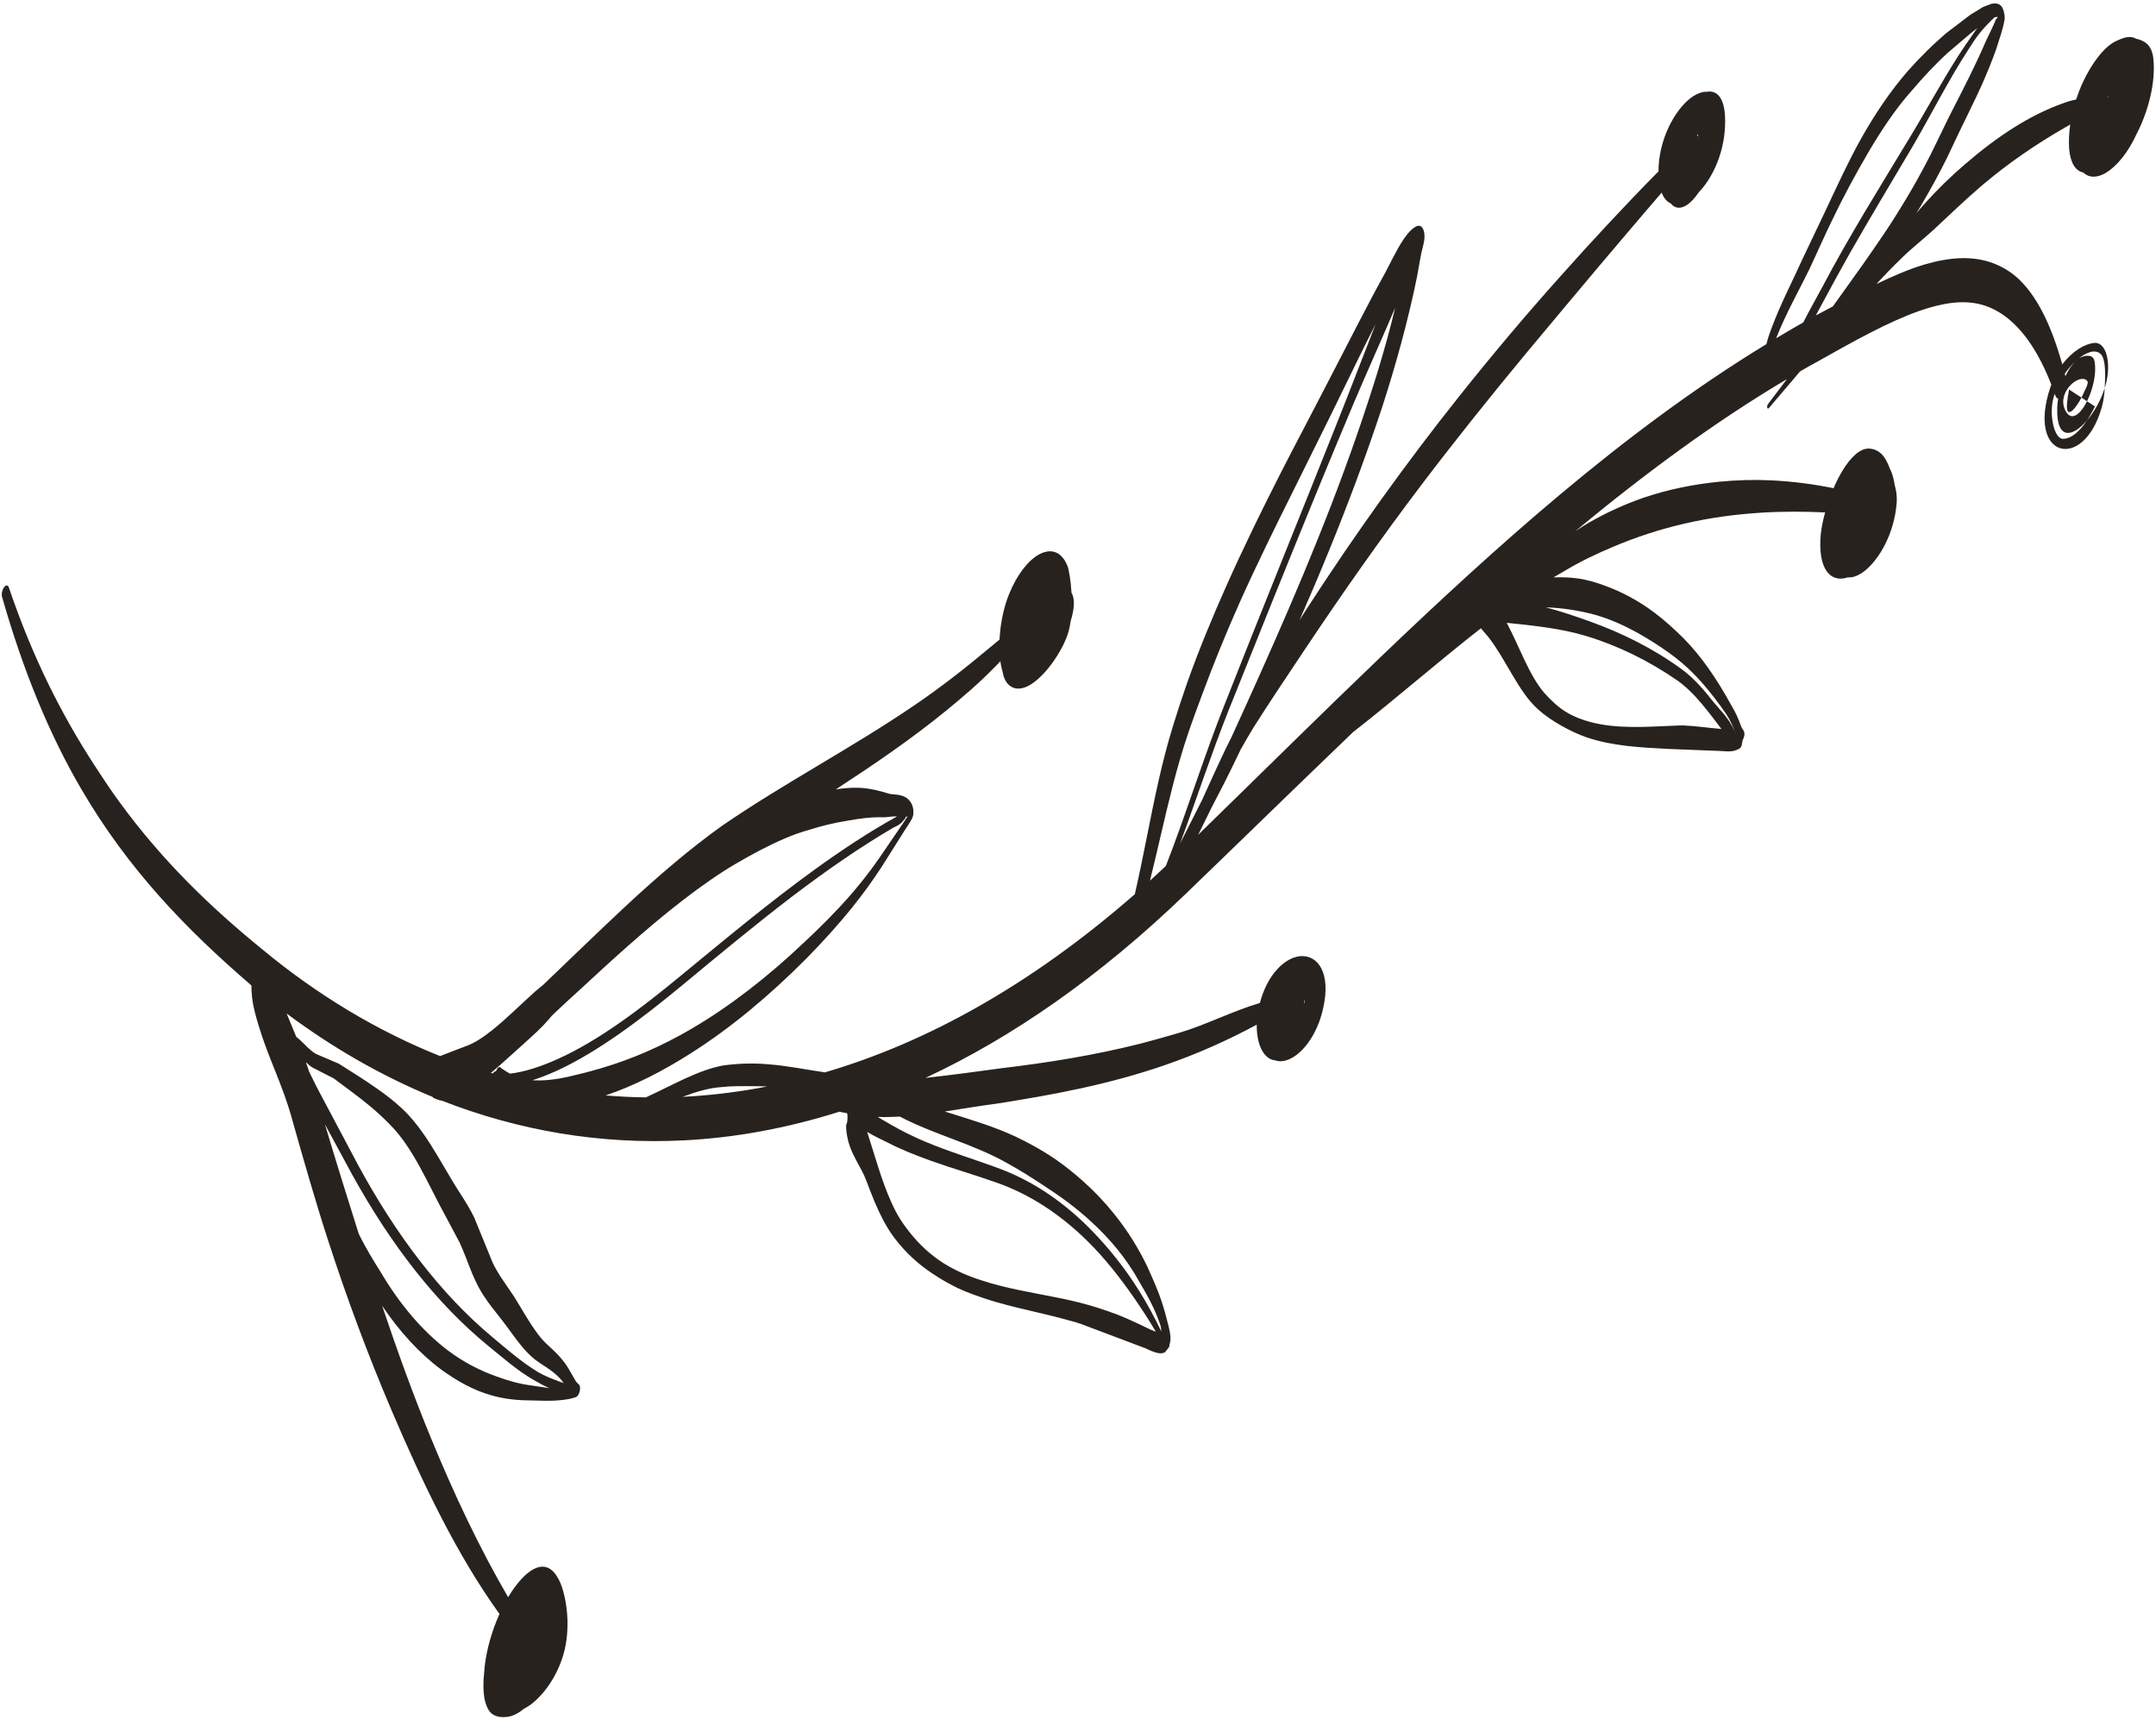<svg width="593" height="473" viewBox="0 0 593 473" fill="none" xmlns="http://www.w3.org/2000/svg">
<path fill-rule="evenodd" clip-rule="evenodd" d="M564.212 105.773C560.761 96.954 556.802 91.306 552.454 87.717C550.133 85.822 547.714 84.53 545.125 83.799C539.965 82.358 534.211 83.304 527.9 85.503C519.444 88.462 510.014 93.731 499.615 99.591C498.098 100.408 496.588 101.26 495.092 102.139C492.298 105.457 489.452 108.795 486.548 112.191C486.351 112.424 486.134 112.387 486.063 112.08C485.999 111.807 486.097 111.341 486.299 111.101C488.048 108.781 489.773 106.479 491.492 104.247C471.494 116.114 452.24 130.365 433.251 146.087C434.458 145.298 435.671 144.502 436.884 143.802C441.85 140.928 446.869 138.678 451.887 136.925C458.859 134.534 465.818 133.193 472.672 132.485C477.571 132.006 482.406 131.856 487.131 132.09C493.057 132.368 498.796 133.131 504.309 134.249C505.05 132.533 505.868 130.917 506.737 129.483C509.035 125.665 511.648 123.259 514.075 123.348C515.94 123.459 517.254 124.319 518.279 125.776C518.881 126.647 519.372 127.692 519.808 128.908C520.204 129.632 520.53 130.523 520.799 131.642C520.939 132.215 521.045 132.787 521.119 133.344C521.271 133.904 521.403 134.434 521.508 135.007C521.703 136.107 521.756 137.334 521.661 138.388C521.021 146.622 516.913 153.878 512.758 157.079C511.174 158.315 509.601 158.894 508.215 158.764C503.577 160.36 499.874 156.64 500.801 146.828C501.005 145.053 501.413 142.983 501.995 140.907C496.376 140.656 490.582 140.603 484.65 140.966C477.579 141.404 470.337 142.33 463.058 144.051C456.544 145.549 449.995 147.682 443.512 150.434C439.094 152.309 434.71 154.354 430.377 156.973C429.338 157.562 428.306 158.153 427.274 158.777C429.601 158.688 431.871 158.762 434.107 159.076C436.611 159.465 439.032 160.162 441.409 161.05C446.135 162.763 450.662 165.198 454.909 168.369C457.759 170.481 460.46 172.96 463.06 175.518C465.556 178.05 467.857 180.856 470.019 183.934C472.179 187.003 474.205 190.337 476.166 193.896C476.691 194.763 477.18 195.663 477.631 196.617C478.089 197.606 478.508 198.641 478.888 199.722C479.061 200.215 479.542 200.775 479.692 201.189C479.954 201.977 479.737 202.679 479.218 203.782C479.3 204.678 479.142 203.723 479.087 204.73C479.072 205.096 479.078 204.889 478.928 205.214C478.642 205.955 478.018 206.052 477.439 206.296C475.921 206.904 473.745 206.476 472.853 206.498L458.854 205.946C451.153 205.546 443.513 205.169 436.439 202.777C434.049 201.958 431.735 200.836 429.469 199.574C427.225 198.285 425.016 196.892 422.914 194.938C417.76 190.372 414.219 181.458 409.556 175.421C408.984 174.662 408.361 174.06 407.798 173.343C407.652 173.179 407.489 172.97 407.334 172.763C395.557 181.95 383.779 192.27 372.157 201.325C357.04 215.81 341.758 230.745 326.082 245.841C302.332 268.707 278.3 285.324 254.541 296.414C261.723 295.601 268.84 294.677 275.642 293.723C288.185 292.231 300.896 290.201 313.748 286.968C317.209 286.072 320.676 285.073 324.154 284.061C331.566 281.898 339.119 277.97 346.517 275.812C348.608 267.885 353.422 263.309 357.656 262.932C362.479 262.554 366.091 267.514 363.973 277.059C362.291 284.997 357.73 290.414 353.791 291.571C352.673 291.916 351.625 291.924 350.705 291.579C349.295 291.466 348.034 290.49 347.12 288.86C346.151 287.135 345.624 284.643 345.662 281.775C337.267 286.301 328.917 289.937 320.619 292.815C304.893 298.278 289.403 301.081 274.131 303.488C269.507 304.075 264.706 304.924 259.851 305.648L260.443 305.833C263.287 306.715 266.13 307.588 268.961 308.539C271.087 309.228 273.21 309.974 275.302 310.808C276.726 311.39 278.133 311.992 279.513 312.635C280.364 313.053 281.205 313.492 282.031 313.895C283.589 314.719 285.122 315.52 286.637 316.438C287.942 317.224 289.217 318.035 290.478 318.906C293.051 320.702 295.565 322.717 298.005 324.914C300.931 327.528 303.755 330.454 306.417 333.783C309.412 337.498 312.194 341.668 314.652 346.466C314.855 346.869 315.059 347.273 315.262 347.676C315.363 347.894 315.458 348.078 315.561 348.304C315.903 349.039 316.235 349.787 316.564 350.527C317.259 352.08 317.945 353.687 318.578 355.313C318.945 356.262 319.282 357.205 319.609 358.201C319.876 359.015 320.135 359.849 320.376 360.704C320.48 361.067 320.589 361.488 320.683 361.873C320.751 362.13 320.815 362.403 320.884 362.669C321.015 363.159 321.151 363.643 321.282 364.173C321.462 364.901 321.636 365.635 321.777 366.408C321.887 367.07 321.981 367.752 321.914 368.572C321.889 368.855 321.842 369.101 321.769 369.388C321.747 369.52 321.721 369.594 321.685 369.689C321.674 369.703 321.662 369.716 321.658 369.763C321.653 369.77 321.647 369.776 321.641 369.783C321.636 369.79 321.636 369.79 321.645 369.832C321.639 369.839 321.642 369.888 321.644 369.928C321.637 370.095 321.622 370.261 321.556 370.381C321.49 370.566 321.386 370.637 321.296 370.743C321.155 370.91 321.021 371.07 320.901 371.265C320.816 371.365 320.738 371.459 320.659 371.552C320.603 371.618 320.549 371.726 320.493 371.792C320.435 371.818 320.384 371.878 320.331 371.889C320.283 371.894 320.243 371.94 320.191 371.96C319.863 372.096 319.548 372.132 319.249 372.139C318.738 372.142 318.247 372.038 317.759 371.878C317.154 371.698 316.572 371.459 315.994 371.204C315.778 371.112 315.563 371.019 315.346 370.885C315.248 370.853 315.16 370.799 315.062 370.767C309.268 368.6 303.468 366.375 297.679 364.202C297.593 364.156 297.514 364.145 297.427 364.1C297.263 364.051 297.097 363.995 296.933 363.946C296.517 363.796 296.103 363.695 295.687 363.545C294.272 363.142 292.843 362.767 291.412 362.385C283.471 360.335 275.368 358.88 267.658 355.954C266.22 355.441 264.776 354.83 263.366 354.179C261.452 353.228 259.591 352.225 257.755 351.044C254.031 348.733 250.465 345.842 247.297 342.036C246.84 341.49 246.4 340.924 245.96 340.358C245.764 340.093 245.569 339.828 245.379 339.556C243.5 336.894 241.9 333.689 240.448 330.222C239.982 329.095 239.527 327.955 239.081 326.793C238.827 326.112 238.58 325.465 238.324 324.775C237.927 323.713 237.457 322.738 236.965 321.79C236.273 320.487 235.527 319.195 234.855 317.817C234.082 316.261 233.384 314.563 233.003 312.436C232.891 311.83 232.815 311.232 232.76 310.6C232.743 310.419 232.734 310.24 232.723 310.052C232.722 309.948 232.716 309.818 232.717 309.657C232.724 309.554 232.741 309.438 232.769 309.3C232.814 309.151 232.878 309.022 232.919 308.879C232.976 308.716 233.02 308.558 233.04 308.386C233.066 308.111 233.083 307.89 233.095 307.676C233.102 307.477 233.097 307.283 233.097 307.082C233.097 306.986 233.097 306.881 233.094 306.736C233.093 306.695 233.104 306.682 233.101 306.633C233.101 306.633 233.086 306.597 233.081 306.604C233.074 306.57 233.059 306.534 233.05 306.492C233.02 306.38 233.001 306.255 233.002 306.158L232.993 306.116C232.291 306.008 231.588 305.86 230.883 305.704C216.412 310.268 202.129 312.885 188.118 313.583C164.917 314.763 142.525 310.868 121.517 302.666C120.81 302.566 120.172 302.329 119.544 302.039C119.315 302.015 119.128 301.888 119.001 301.648C104.914 295.85 91.474 288.112 78.847 278.709C79.731 280.831 80.614 282.944 81.49 285.127L81.866 285.421C83.099 286.43 84.286 287.79 85.553 288.864C86.069 289.288 86.607 289.685 87.154 289.923L93.196 292.505C96.668 294.713 100.291 296.943 103.79 299.416C106.156 301.057 108.472 302.862 110.64 304.896C112.837 306.938 114.773 309.333 116.597 311.966C119.296 315.842 121.725 320.231 124.324 324.565C125.733 326.952 127.223 329.093 128.631 331.48C129.254 332.516 129.859 333.637 130.441 334.817L135.502 347.221C136.169 348.606 136.921 349.891 137.697 351.094C138.92 352.961 140.229 354.768 141.452 356.635C143.464 359.837 145.309 363.239 147.417 366.126C148.298 367.363 149.195 368.475 150.19 369.418C151.464 370.622 152.764 371.753 153.983 373.128C154.815 374.063 155.604 375.061 156.314 376.247L158.417 379.881C158.66 380.238 159.344 380.767 159.429 381.005C159.641 381.652 159.533 382.276 159.377 382.801C159.256 383.197 158.973 384.02 158.307 384.218C156.94 384.711 155.594 384.872 154.26 385.019C151.228 385.353 148.247 385.129 145.332 385.082C141.86 385.051 138.456 384.643 135.194 383.707C130.309 382.342 125.707 379.784 121.371 376.624C115.371 372.163 109.921 366.215 105.104 359.071C109.292 371.518 113.685 383.67 118.445 395.237C124.886 410.896 131.869 425.668 139.758 439.207C144.183 431.828 149.695 427.849 153.174 433.476C154.533 435.424 155.709 439.619 156.015 444.203C156.253 447.725 155.949 451.501 155.033 454.724C153.259 460.985 149.568 466.109 145.771 468.884C145.172 469.299 144.581 469.653 143.999 469.952C142.542 471.187 140.996 471.933 139.496 472.129C138.025 472.29 136.562 472.157 135.412 471.345C134.349 470.578 133.637 469.045 133.205 466.842C132.896 464.829 132.879 462.566 133.15 460.173C133.18 459.545 133.234 458.932 133.301 458.313C133.817 453.641 135.312 448.398 137.381 443.817C125.843 427.825 116.422 408.284 107.668 387.749C101.361 372.967 95.524 357.382 90.182 340.915C86.661 330.054 83.437 318.735 80.222 307.362C77.7 298.232 73.825 291.006 71.147 282.071C70.418 279.618 69.672 277.185 69.339 274.314C69.207 273.181 69.158 272.108 69.141 270.986C68.965 270.847 68.787 270.666 68.617 270.52C51.27 255.54 35.375 239.236 22.39 217.046C13.746 202.269 6.486 184.865 0.575 164.168C0.349 163.453 0.571 162.238 1.089 161.528C1.606 160.819 2.203 160.797 2.44 161.562C8.976 180.862 16.977 196.55 25.879 210.281C28.142 213.777 30.433 217.24 32.801 220.465C44.493 236.527 57.811 249.41 72.205 261.111C87.287 273.591 103.675 283.474 121.044 290.406L128.01 287.724C130.446 286.915 132.902 285.234 135.373 283.283C139.356 280.096 143.357 276.085 147.249 272.594C147.976 271.984 148.716 271.402 149.441 270.784C156.985 263.558 164.542 256.223 172.107 249.162C180.938 240.958 189.797 233.355 198.67 227.025C216.172 215.046 233.898 205.918 251.463 193.97C258.438 189.249 265.357 183.855 272.27 178.066C273.15 177.317 274.033 176.617 274.907 175.875C274.944 175.144 275.01 174.421 275.084 173.635C275.444 170.195 276.234 166.635 277.522 163.414C279.705 158.01 282.844 154.029 285.856 152.428C288.973 150.756 291.944 151.54 293.585 155.575C293.983 156.541 294.514 159.62 294.721 163.031C295.744 164.745 295.469 167.587 294.495 170.732C294.281 172.222 293.974 173.57 293.609 174.606C291.886 179.464 287.92 185.115 284.189 187.77C281.253 189.872 278.571 189.938 276.87 187.656C276.315 186.877 275.951 185.872 275.75 184.673C275.554 184.071 275.396 183.413 275.275 182.668C275.222 182.382 275.175 182.089 275.148 181.825C274.679 182.329 274.218 182.835 273.74 183.297C269.389 187.777 264.96 191.546 260.519 195.192C250.38 203.47 240.139 210.389 229.878 217.078C232.152 216.702 234.367 216.546 236.537 216.643C239.279 216.801 241.917 217.431 244.653 218.294C245.462 218.517 248.199 218.279 249.733 219.724C250.754 220.689 251.308 221.966 251.213 223.559C251.235 223.733 251.203 224.416 250.804 225.186C250.382 225.983 249.204 227.784 249.009 228.058L242.511 238.354C239.944 242.29 237.256 245.979 234.492 249.409C230.376 254.541 226.116 259.156 221.933 263.436C211.48 273.968 200.802 282.781 190.139 289.556C182.242 294.59 174.345 298.619 166.565 301.23C170.233 301.525 173.931 301.732 177.649 301.767C184.838 298.473 192.201 294.136 199.063 292.964C203.288 292.408 207.458 292.297 211.557 292.682C216.747 293.094 221.815 294.158 226.909 294.884C254.963 286.663 283.682 270.761 312.126 245.893C314.497 235.656 316.295 225.149 318.651 214.74C319.787 209.681 321.075 204.684 322.579 199.78C323.825 195.721 325.114 191.769 326.49 187.862C329.744 178.701 333.376 169.938 337.17 161.415C342.001 150.583 347.128 140.097 352.408 129.768C355.859 122.994 359.397 116.362 362.897 109.584C366.487 102.699 370.01 95.798 373.572 88.947C375.971 84.311 378.38 79.717 380.878 75.217C382.045 73.091 384.067 68.756 385.987 65.883C387.291 63.944 388.594 62.64 389.689 62.185C390.587 61.858 391.1 62.338 391.425 62.988C391.712 63.589 391.877 64.481 391.772 65.79C391.674 66.899 390.943 69.3 390.726 70.605L389.794 75.866C388.596 81.834 387.12 87.942 385.483 94.052C383.857 100.083 382.062 106.073 380.195 111.853C375.679 125.535 370.763 138.646 365.525 151.452C362.909 157.868 360.216 164.184 357.456 170.485C358.104 169.462 358.759 168.441 359.408 167.427C373.01 146.422 386.814 127.259 400.966 109.459C410.07 98.002 419.305 87.035 428.71 76.511C437.712 66.412 446.833 56.574 456.166 47.118C456.165 46.676 456.18 46.214 456.198 45.696C456.692 37.096 461.28 29.323 465.764 26.418C467.077 25.599 468.342 25.186 469.473 25.238C472.736 24.671 475.08 27.68 474.371 36.091C473.77 43.137 470.68 49.332 467.207 52.918C466.196 54.414 465.141 55.562 464.126 56.27C462.443 57.433 460.799 57.505 459.503 55.925C458.481 55.458 457.623 54.5 457.037 52.966C454.439 56.051 451.828 59.004 449.247 62.069C443.318 69.015 437.455 75.978 431.622 82.948C427.714 87.641 423.809 92.278 419.919 96.951C410.177 108.71 400.558 120.684 391.036 133.228C380.061 147.699 369.272 163.028 358.453 179.249C353.93 186.057 349.345 192.835 344.811 199.995C343.579 202.007 342.385 204.07 341.221 206.14C340.753 207.15 340.277 208.159 339.798 209.119C337.673 213.525 335.48 217.81 333.254 222.039C332.025 224.535 330.793 227.086 329.54 229.568C363.651 196.332 395.999 163.709 429.085 135.992C447.636 120.452 466.407 106.468 485.831 94.638C485.983 94.056 486.142 93.476 486.319 92.917C486.601 91.99 486.939 91.092 487.277 90.194C489.766 83.474 493.182 76.997 495.791 71.182C497.914 66.727 500.028 62.334 502.089 57.952C505.305 51.12 508.424 44.297 511.908 38.078C515.792 31.193 520.023 24.932 524.808 19.449C526.474 17.566 528.203 15.756 529.95 14.03C531.697 12.304 533.458 10.71 535.175 9.21L541.934 4.058L545.444 1.92L547.778 1.029C550.229 0.593 550.793 1.952 551.123 3.135C551.299 3.772 551.387 4.164 551.388 5.104C551.383 5.352 551.296 5.604 551.249 5.914C550.914 7.898 549.946 10.675 549.018 13.606C547.804 16.982 546.5 20.158 545.122 23.285C543.107 27.75 540.936 32.009 538.802 36.477L535.515 43.404C533.308 47.854 530.922 52.221 528.447 56.397C527.998 57.13 527.547 57.856 527.102 58.639C527.783 57.777 528.471 57.013 529.162 56.234C532.891 52.06 536.69 48.394 540.545 45.094C549.186 37.655 558.139 31.674 567.556 28.355C568.712 27.923 569.869 27.596 571.023 27.356C571.571 25.722 572.212 24.063 572.939 22.513C575.47 17.129 578.875 12.747 582.01 11.297C583.118 10.773 584.649 10.087 585.944 10.187C586.502 10.211 587.02 10.346 587.48 10.636C588.548 10.857 589.805 11.342 590.695 12.219C591.567 13.108 592.094 14.459 592.267 16.092C592.977 22.712 590.833 30.755 587.665 36.843C585.367 41.898 582.213 45.739 579.211 47.527C577.553 48.503 575.93 48.845 574.531 48.382C573.961 48.17 573.434 47.856 572.959 47.426C570.914 46.989 569.471 44.94 569.118 41.003C568.965 38.86 569.072 36.555 569.405 34.226C569.025 34.486 568.635 34.696 568.252 34.908C560.029 39.62 552.398 44.824 544.959 51.143C540.513 54.932 536.17 59.149 531.795 63.213C528.835 65.936 525.865 68.174 522.893 71.111C520.622 73.311 518.353 75.657 516.09 78.1C520.699 75.894 525.067 74.014 529.204 72.77C536.247 70.685 542.6 70.265 548.238 72.385C551.156 73.518 553.914 75.191 556.41 77.924C560.706 82.569 564.304 89.776 567.224 100.209C569.969 96.558 573.39 94.567 575.989 94.303C579.289 93.946 580.879 99.785 579.075 106.135C579.012 106.304 578.959 106.516 578.896 106.686C578.809 108.481 578.571 110.295 578.046 112.104C573.06 129.706 557.281 126.129 563.983 106.383C564.057 106.201 564.127 105.969 564.212 105.773ZM155.003 380.33C152.54 379.397 149.996 378.549 147.616 377.074C143.272 374.41 139.15 370.796 135.29 367.568C128.294 361.722 121.705 354.747 115.541 346.783C109.389 338.845 103.658 329.91 98.425 320.237L87.694 300.022C86.81 298.407 85.965 296.536 85.066 294.781C84.769 293.896 84.458 292.976 84.145 292.111C84.185 292.17 84.215 292.177 84.246 292.192C84.797 292.721 85.384 293.219 85.993 293.585L91.767 296.527C95.112 299.034 98.62 301.549 101.975 304.341C104.193 306.21 106.341 308.215 108.343 310.394C110.332 312.577 112.059 315.082 113.677 317.769C116.182 321.919 118.409 326.548 120.795 331.135L126.399 341.647C127.684 344.381 128.723 347.449 129.913 350.296C130.468 351.613 131.05 352.857 131.68 354.032C132.465 355.478 133.34 356.818 134.258 358.096C135.554 359.876 136.936 361.501 138.229 363.232C140.145 365.703 141.911 368.362 143.864 370.641C145.22 372.203 146.656 373.616 148.238 374.654C149.583 375.53 150.956 376.373 152.246 377.421C153.074 378.065 153.88 378.842 154.609 379.752L155.003 380.33ZM151.114 381.725C149.448 381.525 147.817 381.19 146.194 380.993C142.89 380.562 139.722 379.673 136.604 378.523C131.947 376.876 127.456 374.546 123.265 371.405C116.265 366.113 110.014 358.779 104.702 349.802C102.815 346.799 100.615 343.27 98.664 339.256L98.466 338.645C95.394 328.89 92.331 319.113 89.372 309.17L96.892 323.052C102.225 332.702 108.035 341.584 114.294 349.499C120.546 357.413 127.246 364.351 134.334 370.13C138.246 373.307 142.382 376.957 146.82 379.499C148.234 380.304 149.647 381.1 151.114 381.725ZM246.73 224.486C246.6 224.534 246.486 224.627 246.371 224.711C239.028 228.78 231.608 233.681 224.166 239.051C211.822 247.97 199.456 258.258 187.363 268.212C176.417 277.257 164.598 286.24 153.219 291.297C148.807 293.27 144.444 294.741 140.264 295.244C139.466 294.807 138.681 294.301 137.919 293.769C137.733 293.651 137.577 293.34 137.331 293.432C136.542 293.681 137.039 293.778 136.276 294.685C136.133 294.505 135.895 294.64 135.746 294.965C135.727 295.04 135.713 295.109 135.691 295.136C135.462 295.112 135.227 295.095 134.998 295.071C138.29 292.293 141.463 289.317 144.076 287.007C146.434 284.852 148.65 282.96 150.802 280.457C151.131 280.119 151.451 279.74 151.761 279.317C152.638 278.519 153.508 277.688 154.366 276.869L155.702 275.621C158.721 272.881 161.743 270.085 164.766 267.289C174.803 258.086 185.184 249.023 195.494 241.928C200.052 238.745 204.603 236.163 209.093 233.791C213.599 231.463 218.067 229.423 222.446 228.229C226.113 227.046 229.515 226.272 232.9 225.719C236.292 225.095 239.652 224.624 243.136 224.747C243.748 224.76 245.247 224.46 246.73 224.486ZM249.134 224.601C249.317 224.573 249.482 224.525 249.614 224.517L248.379 226.385L241.728 236.112C239.188 239.774 236.529 243.133 233.818 246.246C229.724 250.918 225.515 255.071 221.381 258.944C211.099 268.723 200.642 276.786 190.211 282.895C181.902 287.763 173.642 291.293 165.477 293.705C163.444 294.292 161.41 294.879 159.392 295.341C155.388 296.385 151.264 297.223 147.378 297.091C147.061 297.078 146.755 297.091 146.447 297.056C148.613 296.365 150.799 295.502 153.013 294.501C164.531 289.238 176.469 280.155 187.543 271.021C197.6 262.682 207.852 254.175 218.113 246.345C227.342 239.339 236.57 232.935 245.681 227.613C246.4 227.202 247.12 226.993 247.819 226.352C248.175 226.078 248.434 225.675 248.765 225.282C248.933 225.178 249.085 224.902 249.134 224.601ZM211.015 298.77C204.037 300.123 197.117 301.015 190.275 301.477C189.418 301.5 188.577 301.559 187.729 301.625C191.268 300.297 194.76 299.216 198.096 298.964C201.187 298.613 204.217 298.672 207.251 298.684C208.503 298.677 209.758 298.719 211.015 298.77ZM320.647 238.152C319.198 239.524 317.739 240.855 316.293 242.181C318.491 233.387 320.405 224.38 322.695 215.53C323.89 210.992 325.174 206.444 326.671 202.044C327.94 198.264 329.295 194.626 330.65 190.987C333.867 182.315 337.276 173.964 340.891 165.855C345.612 155.302 350.647 145.114 355.726 134.929C359.128 128.119 362.524 121.211 365.934 114.339C369.412 107.29 372.793 100.21 376.277 93.251C376.966 91.893 377.654 90.526 378.349 89.161C374.904 97.946 371.531 106.804 368.047 115.54C357.61 141.845 346.952 167.959 336.579 194.337C331.583 206.993 327.267 220.491 322.466 233.413C321.879 234.997 321.263 236.574 320.647 238.152ZM324.571 231.959C329.057 219.845 333.155 207.314 337.857 195.494C346.176 174.673 354.535 153.911 363.025 133.237C366.093 125.831 369.153 118.391 372.271 111.021C376.035 102.153 379.959 93.486 383.74 84.631C383.076 87.353 382.379 90.116 381.635 92.828C380.059 98.558 378.333 104.276 376.53 109.725C372.193 123.09 367.432 135.868 362.387 148.392C357.317 160.999 351.956 173.349 346.394 185.746C343.904 191.325 341.357 196.93 338.779 202.559C337.643 204.797 336.541 207.099 335.458 209.421C333.853 212.87 332.271 216.324 330.705 219.823C329.453 222.345 328.177 224.854 326.911 227.341C326.133 228.91 325.356 230.424 324.571 231.959ZM466.927 37.458C466.886 37.263 466.827 37.08 466.75 36.98C466.856 36.95 466.954 36.982 467.045 37.117C467.099 37.211 466.982 37.35 466.927 37.458ZM467.276 37.688C467.246 37.777 467.218 37.81 467.19 37.843C467.167 37.87 467.141 37.848 467.127 37.812C467.097 37.7 467.182 37.705 467.276 37.688ZM319.43 366.131C317.511 362.172 315.498 358.432 313.339 355.002C309.436 348.749 305.104 343.355 300.515 338.614C292.867 330.72 284.369 324.924 275.11 321.426C268.205 318.834 261.089 316.745 254.239 313.845C251.301 312.587 248.432 311.185 245.639 309.608C244.223 308.763 242.808 308.022 241.426 307.137C243.439 307.221 245.455 307.152 247.499 307.05C257.221 312.132 267.907 314.59 277.442 320.085C280.525 321.772 283.668 323.78 286.863 325.873C291.446 328.845 296.078 332.15 300.368 336.167C305.242 340.664 309.73 345.927 313.294 352.338C314.624 354.617 315.946 356.854 317.122 359.368C317.901 361.022 318.617 362.741 319.229 364.635C319.274 364.783 319.339 365.393 319.43 366.131ZM317.69 366.114C317.353 365.976 317.017 365.877 316.684 365.723C316.476 365.632 316.266 365.532 316.051 365.439C315.878 365.349 315.699 365.265 315.521 365.181C314.898 364.884 314.274 364.578 313.652 364.281C311.6 363.304 309.551 362.376 307.453 361.549C305.633 360.845 303.78 360.223 301.917 359.613C300.324 359.127 298.725 358.647 297.113 358.236C295.093 357.717 293.06 357.267 291.017 356.871C283.938 355.426 276.772 354.337 269.897 352.058C268.114 351.5 266.349 350.827 264.615 350.064C262.344 349.05 260.137 347.866 258.03 346.361C254.836 344.108 251.882 341.19 249.229 337.606C248.605 336.762 247.993 335.913 247.416 334.96C246.575 333.58 245.806 332.074 245.089 330.451C243.763 327.522 242.631 324.311 241.564 320.979C240.549 317.829 239.594 314.662 238.591 311.498L238.51 311.245C240.333 312.399 242.257 313.232 244.153 314.195C247.989 316.172 251.963 317.732 255.996 319.179C261.995 321.315 268.096 323.076 274.061 325.188C283.245 328.395 291.697 333.938 299.326 341.505C303.917 346.054 308.166 351.452 312.181 357.266C314.145 360.134 316.071 363.09 317.911 366.201L317.69 366.114ZM495.993 88.648C493.498 90.079 490.997 91.515 488.524 93.015C489.037 91.718 489.575 90.435 490.149 89.162C492.582 83.746 495.455 78.558 497.759 73.834C499.843 69.329 501.85 64.822 503.94 60.511C507.086 53.952 510.397 47.843 513.829 41.98C517.499 35.751 521.382 29.902 525.831 24.916C527.407 23.044 529.053 21.237 530.695 19.477C532.354 17.761 534.013 16.086 535.647 14.59L542.127 9.072L543.854 7.719C543.693 7.953 543.528 8.202 543.354 8.408C541.739 10.77 540.077 13.039 538.485 15.574C533.761 22.961 529.279 31.307 524.79 38.614C516.819 51.844 508.692 64.762 501.218 78.933C499.497 82.161 497.666 85.329 495.993 88.648ZM504.109 84.263C502.764 84.962 501.409 85.683 500.037 86.424C499.846 86.546 499.647 86.634 499.449 86.722C500.186 85.36 500.922 83.989 501.664 82.611C504.066 78.12 506.491 73.707 508.961 69.337C514.472 59.684 520.134 50.285 525.755 40.787C530.882 32.077 535.962 21.933 541.471 13.509C542.402 12.065 543.336 10.606 544.319 9.344C545.71 7.587 547.144 6.138 548.592 4.757C548.745 4.722 548.888 4.701 549.015 4.708C549.21 4.667 549.435 4.505 549.437 4.747C549.43 5.051 549.081 5.021 548.925 5.449C548.317 6.964 547.32 8.994 546.265 11.187C545.342 13.372 544.366 15.472 543.387 17.523C541.005 22.582 538.497 27.336 535.984 32.298L532.625 39.215C530.608 43.439 528.409 47.53 526.134 51.522C523.827 55.498 521.453 59.353 519.084 62.96C516.855 66.304 514.628 69.488 512.42 72.66C510.147 75.856 507.9 79.011 505.635 82.145C505.13 82.85 504.619 83.552 504.109 84.263ZM473.477 200.462C469.959 200.179 466.51 199.623 462.959 199.485C462.018 199.471 461.056 199.525 460.1 199.572C452.368 199.896 444.654 200.441 437.559 198.582C435.202 197.956 432.887 197.1 430.718 195.765C428.599 194.466 426.636 192.643 424.746 190.532C420.618 185.783 417.863 177.722 414.423 171.269C421.78 172.035 429.208 172.769 436.29 174.898C445.118 177.576 453.539 181.729 461.392 187.149C463.077 188.309 464.7 189.848 466.271 191.503C468.782 194.208 471.146 197.384 473.477 200.462ZM425.177 167.007C427.532 167.086 429.841 167.314 432.126 167.665C434.504 168.055 436.863 168.52 439.173 169.191C443.809 170.568 448.259 172.703 452.53 175.253C455.417 176.973 458.252 178.849 460.956 180.934C463.535 182.924 465.935 185.264 468.223 187.842C470.533 190.49 472.712 193.347 474.852 196.451C475.347 197.247 475.814 198.077 476.251 198.996C476.641 199.823 477.001 200.675 477.337 201.617C477.323 201.581 477.312 201.595 477.3 201.608C477.254 201.42 477.195 201.237 477.126 201.075C475.476 197.295 472.853 195.061 470.602 192.195C468.041 188.947 465.358 186.055 462.506 183.998C454.654 178.28 446.17 174.096 437.385 170.923C433.357 169.47 429.304 168.099 425.177 167.007ZM358.689 276.061C358.748 275.642 358.791 275.242 358.811 274.87C358.845 275.03 358.873 275.198 358.877 275.384L358.883 275.482C358.815 275.658 358.761 275.87 358.689 276.061ZM579.843 26.64C579.798 26.693 579.766 26.773 579.736 26.766C579.708 26.8 579.673 26.735 579.661 26.708C579.622 26.553 579.722 26.53 579.843 26.64ZM578.896 106.686C577.845 110.069 575.999 113.298 574.02 115.594C574.788 114.44 575.528 113.159 576.209 111.758L574.03 110.34C575.647 107.087 576.725 102.593 576.093 99.328C575.732 97.431 573.885 97.742 572.773 98.08C572.361 98.221 571.941 98.423 571.535 98.758C571.229 98.972 570.94 99.263 570.638 99.526C569.711 100.521 568.826 101.88 568.082 103.45L568.049 103.289C568.027 103.219 568.002 103.1 567.979 103.022L567.911 102.765C568.759 101.558 569.684 100.458 570.638 99.526C570.931 99.221 571.235 98.966 571.535 98.758C573.924 96.755 576.332 95.978 577.79 97.365C579.254 98.744 579.068 103.416 578.903 106.583C578.906 106.632 578.907 106.672 578.896 106.686ZM574.02 115.594C571.985 118.656 569.688 120.697 567.377 120.662C565.04 120.668 563.506 114.127 564.803 109.373C564.903 109.012 565.017 108.622 565.141 108.275C565.191 108.416 565.242 108.557 565.292 108.698C565.455 109.244 565.743 109.547 566.093 109.617C565.957 110.476 565.861 111.288 565.835 112.102C565.556 121.196 570.058 120.258 574.02 115.594ZM574.03 110.34C572.115 114.147 569.436 116.239 567.882 112.451C565.849 107.54 572.169 102.401 574.118 104.792C574.589 105.373 573.389 107.338 572.901 108.52C572.788 108.75 572.646 109.013 572.503 109.331L574.03 110.34ZM572.503 109.331C571.107 112.035 568.103 115.993 568.534 110.778C568.623 109.731 568.899 108.167 569.085 107.111L572.503 109.331Z" fill="#28221E"/>
</svg>
